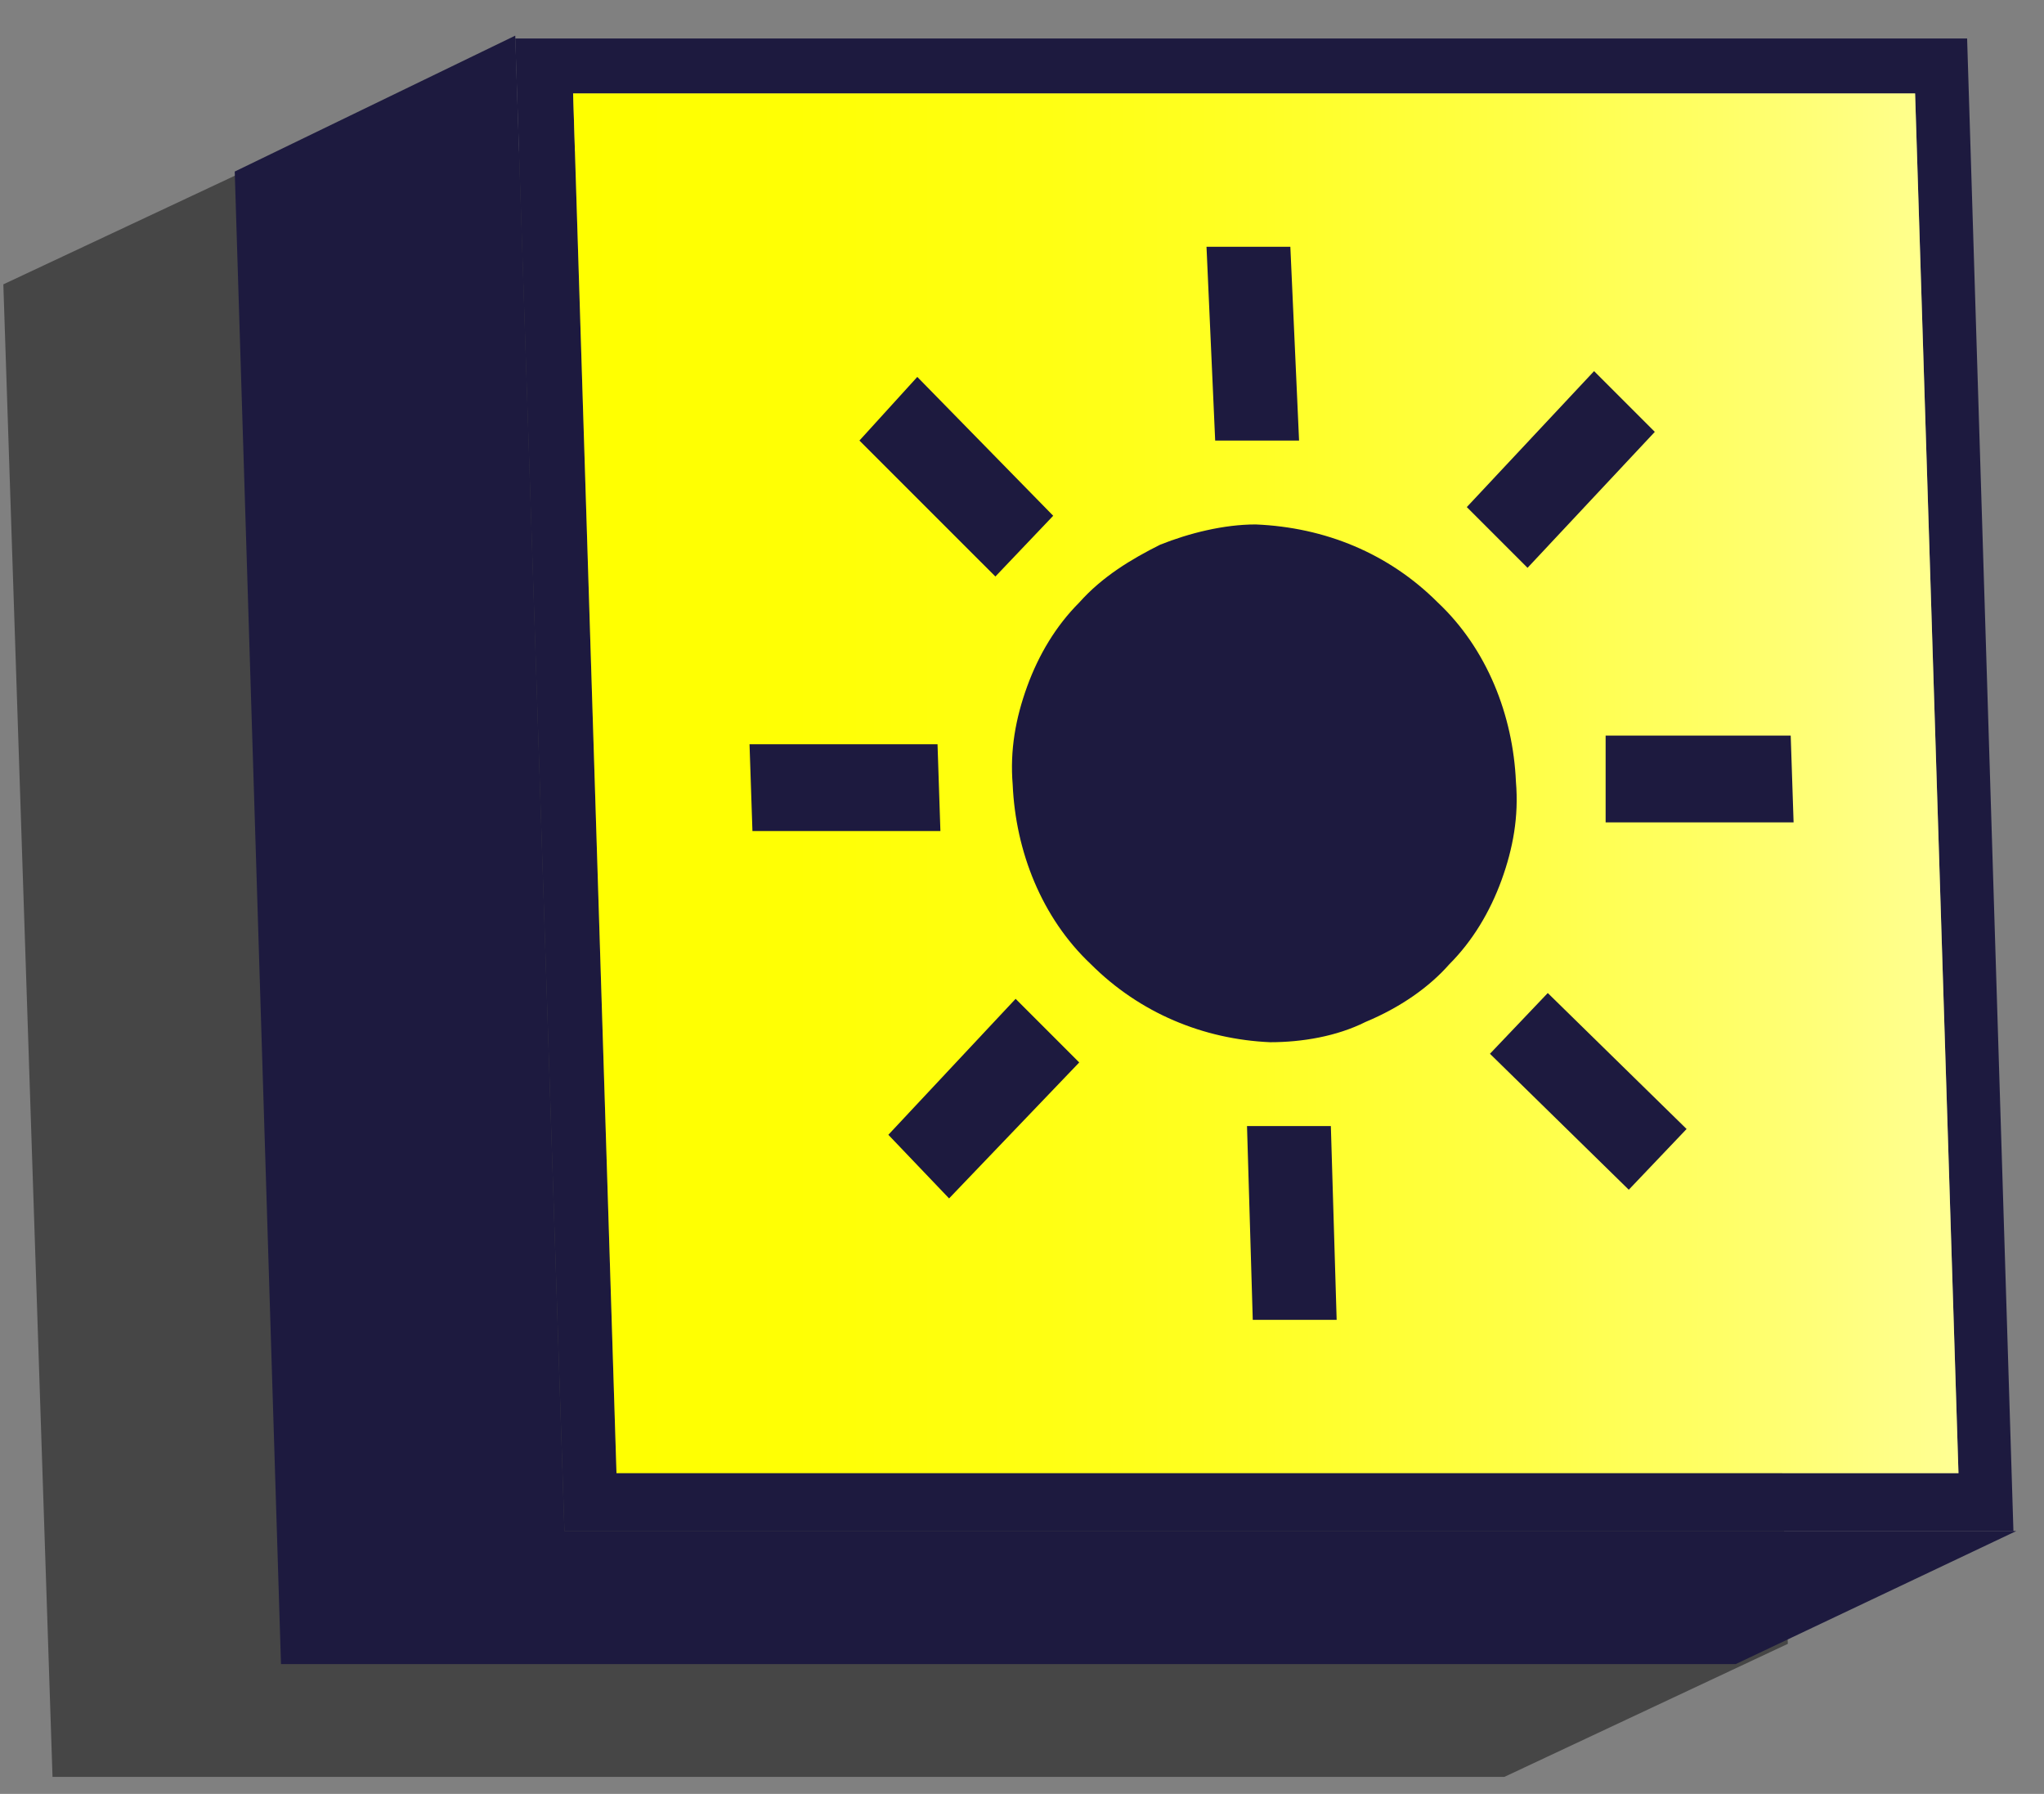 <svg width="49" height="43" viewBox="0 0 49 43" fill="none" xmlns="http://www.w3.org/2000/svg">
<rect x="0" y="0" width="49" height="43" fill="#808080" stroke="none"/>
<path opacity="0.45" d="M41.68 3.627H6.875L0.08 6.816L1.259 42.592H36.064L42.859 39.403L41.68 3.627Z" fill="black"/>
<path d="M12.352 0.923H47.157L48.267 36.699H13.531L12.352 0.923ZM46.949 35.312L45.909 2.24H13.739L14.779 35.312H46.949Z" fill="#1D1A3F"/>
<path d="M46.95 35.312H14.779L13.739 2.24H45.91L46.95 35.312Z" fill="url(#paint0_linear_4394_62884)"/>
<path d="M13.531 36.699L12.352 0.854L5.627 4.112L6.736 39.888H41.611L48.336 36.699H13.531Z" fill="#1D1A3F"/>
<path d="M18.038 19.92H22.544L22.475 17.84H17.968L18.038 19.92Z" fill="#1D1A3F"/>
<path d="M30.032 31.637H32.043L31.904 26.992H29.894L30.032 31.637Z" fill="#1D1A3F"/>
<path d="M25.248 12.363L21.99 9.035L20.603 10.56L23.862 13.819L25.248 12.363Z" fill="#1D1A3F"/>
<path d="M34.747 23.11C35.301 22.555 35.717 21.861 35.995 21.099C36.272 20.336 36.411 19.573 36.341 18.741C36.272 17.147 35.648 15.552 34.469 14.443C33.291 13.264 31.765 12.64 30.101 12.571C29.339 12.571 28.507 12.779 27.813 13.056C27.12 13.403 26.427 13.819 25.872 14.443C25.317 14.998 24.901 15.691 24.624 16.453C24.347 17.216 24.208 17.979 24.277 18.811C24.347 20.405 24.971 22 26.149 23.11C27.328 24.288 28.853 24.912 30.448 24.982C31.211 24.982 32.043 24.843 32.736 24.496C33.568 24.149 34.261 23.664 34.747 23.11Z" fill="#1D1A3F"/>
<path d="M30.933 5.915H28.923L29.131 10.56H31.142L30.933 5.915Z" fill="#1D1A3F"/>
<path d="M25.872 25.467L24.347 23.942L21.296 27.201L22.752 28.726L25.872 25.467Z" fill="#1D1A3F"/>
<path d="M40.432 27.062L37.104 23.803L35.718 25.259L39.046 28.518L40.432 27.062Z" fill="#1D1A3F"/>
<path d="M42.928 17.632H38.491V19.712H42.997L42.928 17.632Z" fill="#1D1A3F"/>
<path d="M39.67 10.352L38.214 8.896L35.163 12.155L36.619 13.611L39.67 10.352Z" fill="#1D1A3F"/>
<defs>
<linearGradient id="paint0_linear_4394_62884" x1="13.753" y1="18.794" x2="46.97" y2="18.794" gradientUnits="userSpaceOnUse">
<stop stop-color="#FFFF00"/>
<stop offset="0.159" stop-color="#FFFF04"/>
<stop offset="0.325" stop-color="#FFFF11"/>
<stop offset="0.492" stop-color="#FFFF25"/>
<stop offset="0.662" stop-color="#FFFF42"/>
<stop offset="0.832" stop-color="#FFFF67"/>
<stop offset="1" stop-color="#FFFF94"/>
</linearGradient>
</defs>
</svg>

